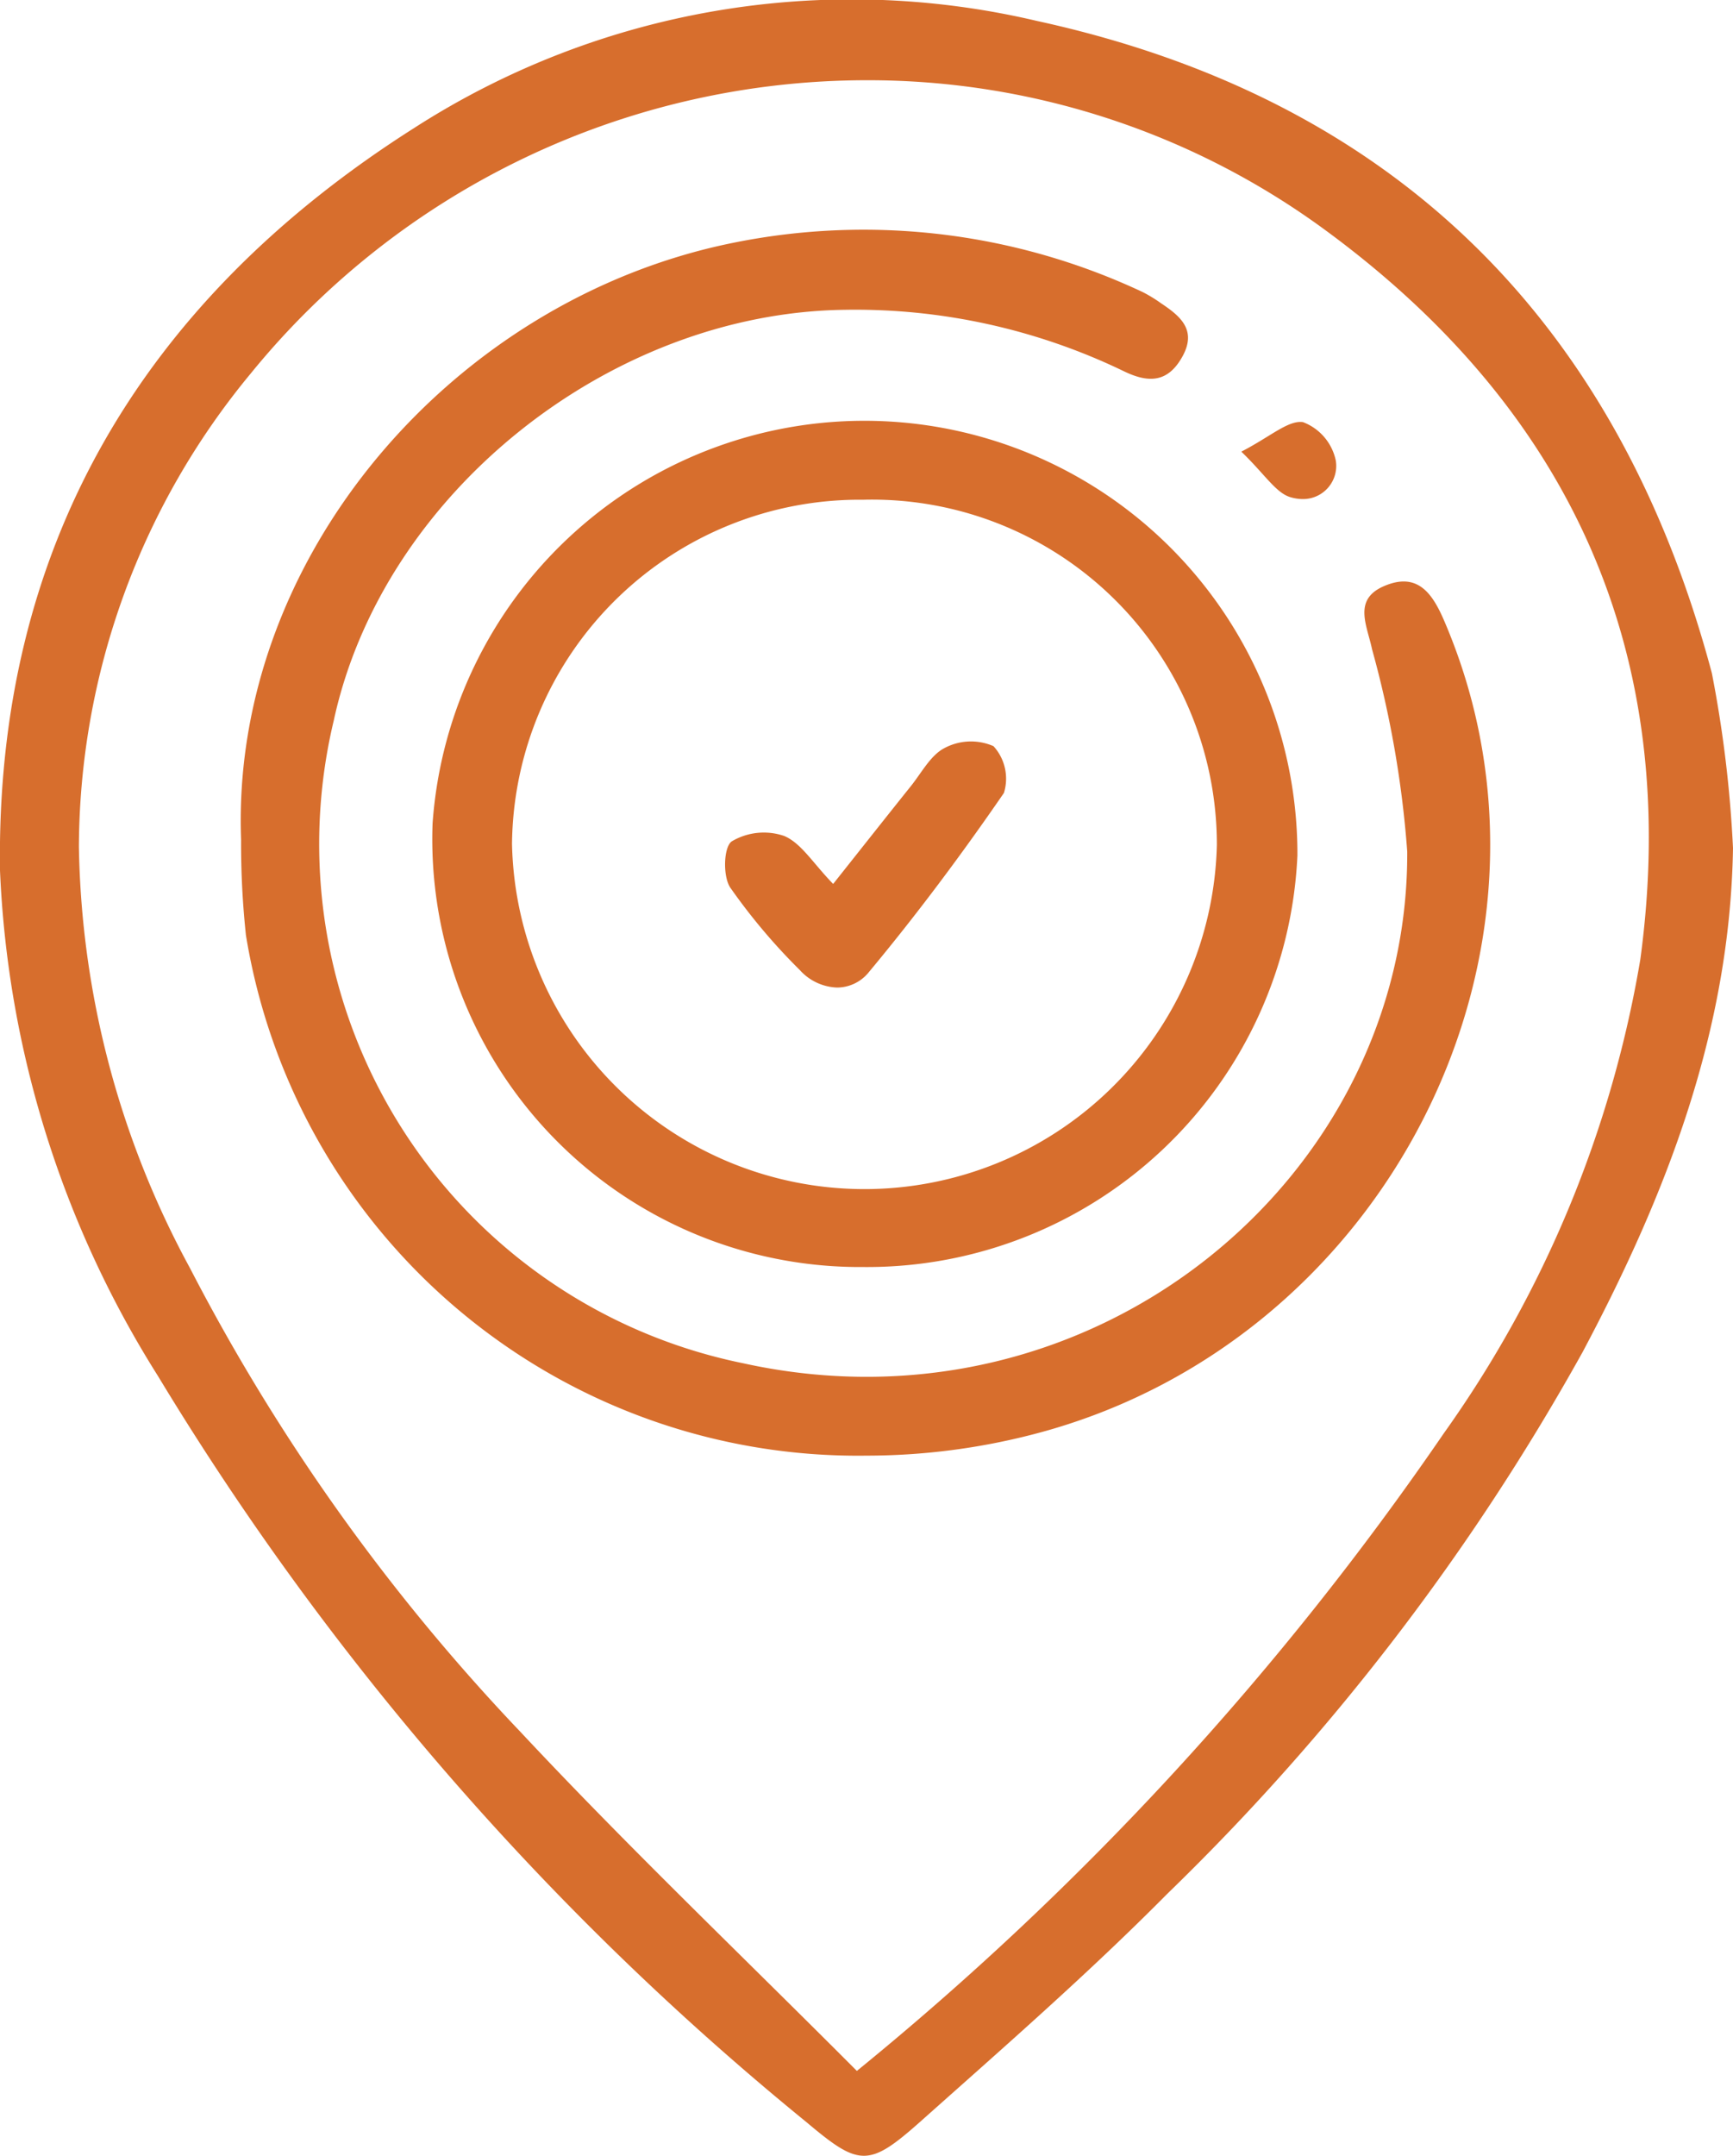 <svg xmlns="http://www.w3.org/2000/svg" width="46.127" height="57.339" viewBox="0 0 46.127 57.339">
  <path id="icon_mail" d="M21.469,56.448A76.951,76.951,0,0,1,4.2,36.592,27.35,27.35,0,0,1,0,23.15C-.117,14.572,3.769,8.005,11.031,3.4A21.527,21.527,0,0,1,27.591.555c9.589,2.086,15.5,8.073,17.974,17.352a32.311,32.311,0,0,1,.562,4.65c-.078,4.844-1.766,9.2-4,13.4A62.048,62.048,0,0,1,31.07,50.371c-2.087,2.106-4.332,4.064-6.551,6.04-.7.623-1.11.928-1.524.928S22.171,57.038,21.469,56.448ZM6.673,9.935A19.829,19.829,0,0,0,2.1,22.524a24.241,24.241,0,0,0,2.954,11.2,53.459,53.459,0,0,0,8.8,12.342c2.86,3.057,5.9,5.954,8.953,9.016A80.612,80.612,0,0,0,38.427,38.127,30.385,30.385,0,0,0,43.66,25.52c1.1-8.1-1.832-14.6-8.395-19.407A20.562,20.562,0,0,0,23.073,2.134,21.15,21.15,0,0,0,6.673,9.935Zm-.129,14.92a22.885,22.885,0,0,1-.127-2.517c-.28-7.5,5.628-14.368,13.085-15.877A17.468,17.468,0,0,1,30.416,7.769a3.815,3.815,0,0,1,.491.3c.511.34.951.708.57,1.405s-.893.726-1.564.4a16.444,16.444,0,0,0-7.428-1.634c-6.255.079-12.291,4.887-13.6,10.919a14.094,14.094,0,0,0,10.891,17.1c9.327,2.054,17.719-4.932,17.68-13.609a27.649,27.649,0,0,0-.936-5.38c-.135-.644-.515-1.323.319-1.681.906-.39,1.3.209,1.621.97,3.737,8.772-1.588,19.171-10.955,21.59a17.738,17.738,0,0,1-4.439.568A16.5,16.5,0,0,1,6.543,24.855ZM22.808,33.7A11.379,11.379,0,0,1,11.514,21.9a11.524,11.524,0,0,1,23.019.854A11.465,11.465,0,0,1,22.965,33.7Zm-9.18-11.258a9.383,9.383,0,0,0,18.761.037,9.177,9.177,0,0,0-9.411-9.187A9.254,9.254,0,0,0,13.628,22.444ZM21.287,25.8a16.009,16.009,0,0,1-1.85-2.192c-.2-.3-.178-1.076.039-1.229a1.674,1.674,0,0,1,1.4-.143c.454.194.762.722,1.3,1.275.744-.936,1.4-1.768,2.067-2.6.286-.356.527-.826.9-1.016a1.5,1.5,0,0,1,1.3-.049,1.282,1.282,0,0,1,.278,1.245c-1.126,1.636-2.318,3.233-3.59,4.76a1.09,1.09,0,0,1-.848.416A1.4,1.4,0,0,1,21.287,25.8ZM34.363,13.229c-.4-.109-.683-.6-1.323-1.216.777-.4,1.249-.843,1.642-.785a1.4,1.4,0,0,1,.873,1.024.882.882,0,0,1-.876,1.022A1.181,1.181,0,0,1,34.363,13.229Z" fill="#d76e2d"/>
</svg>
